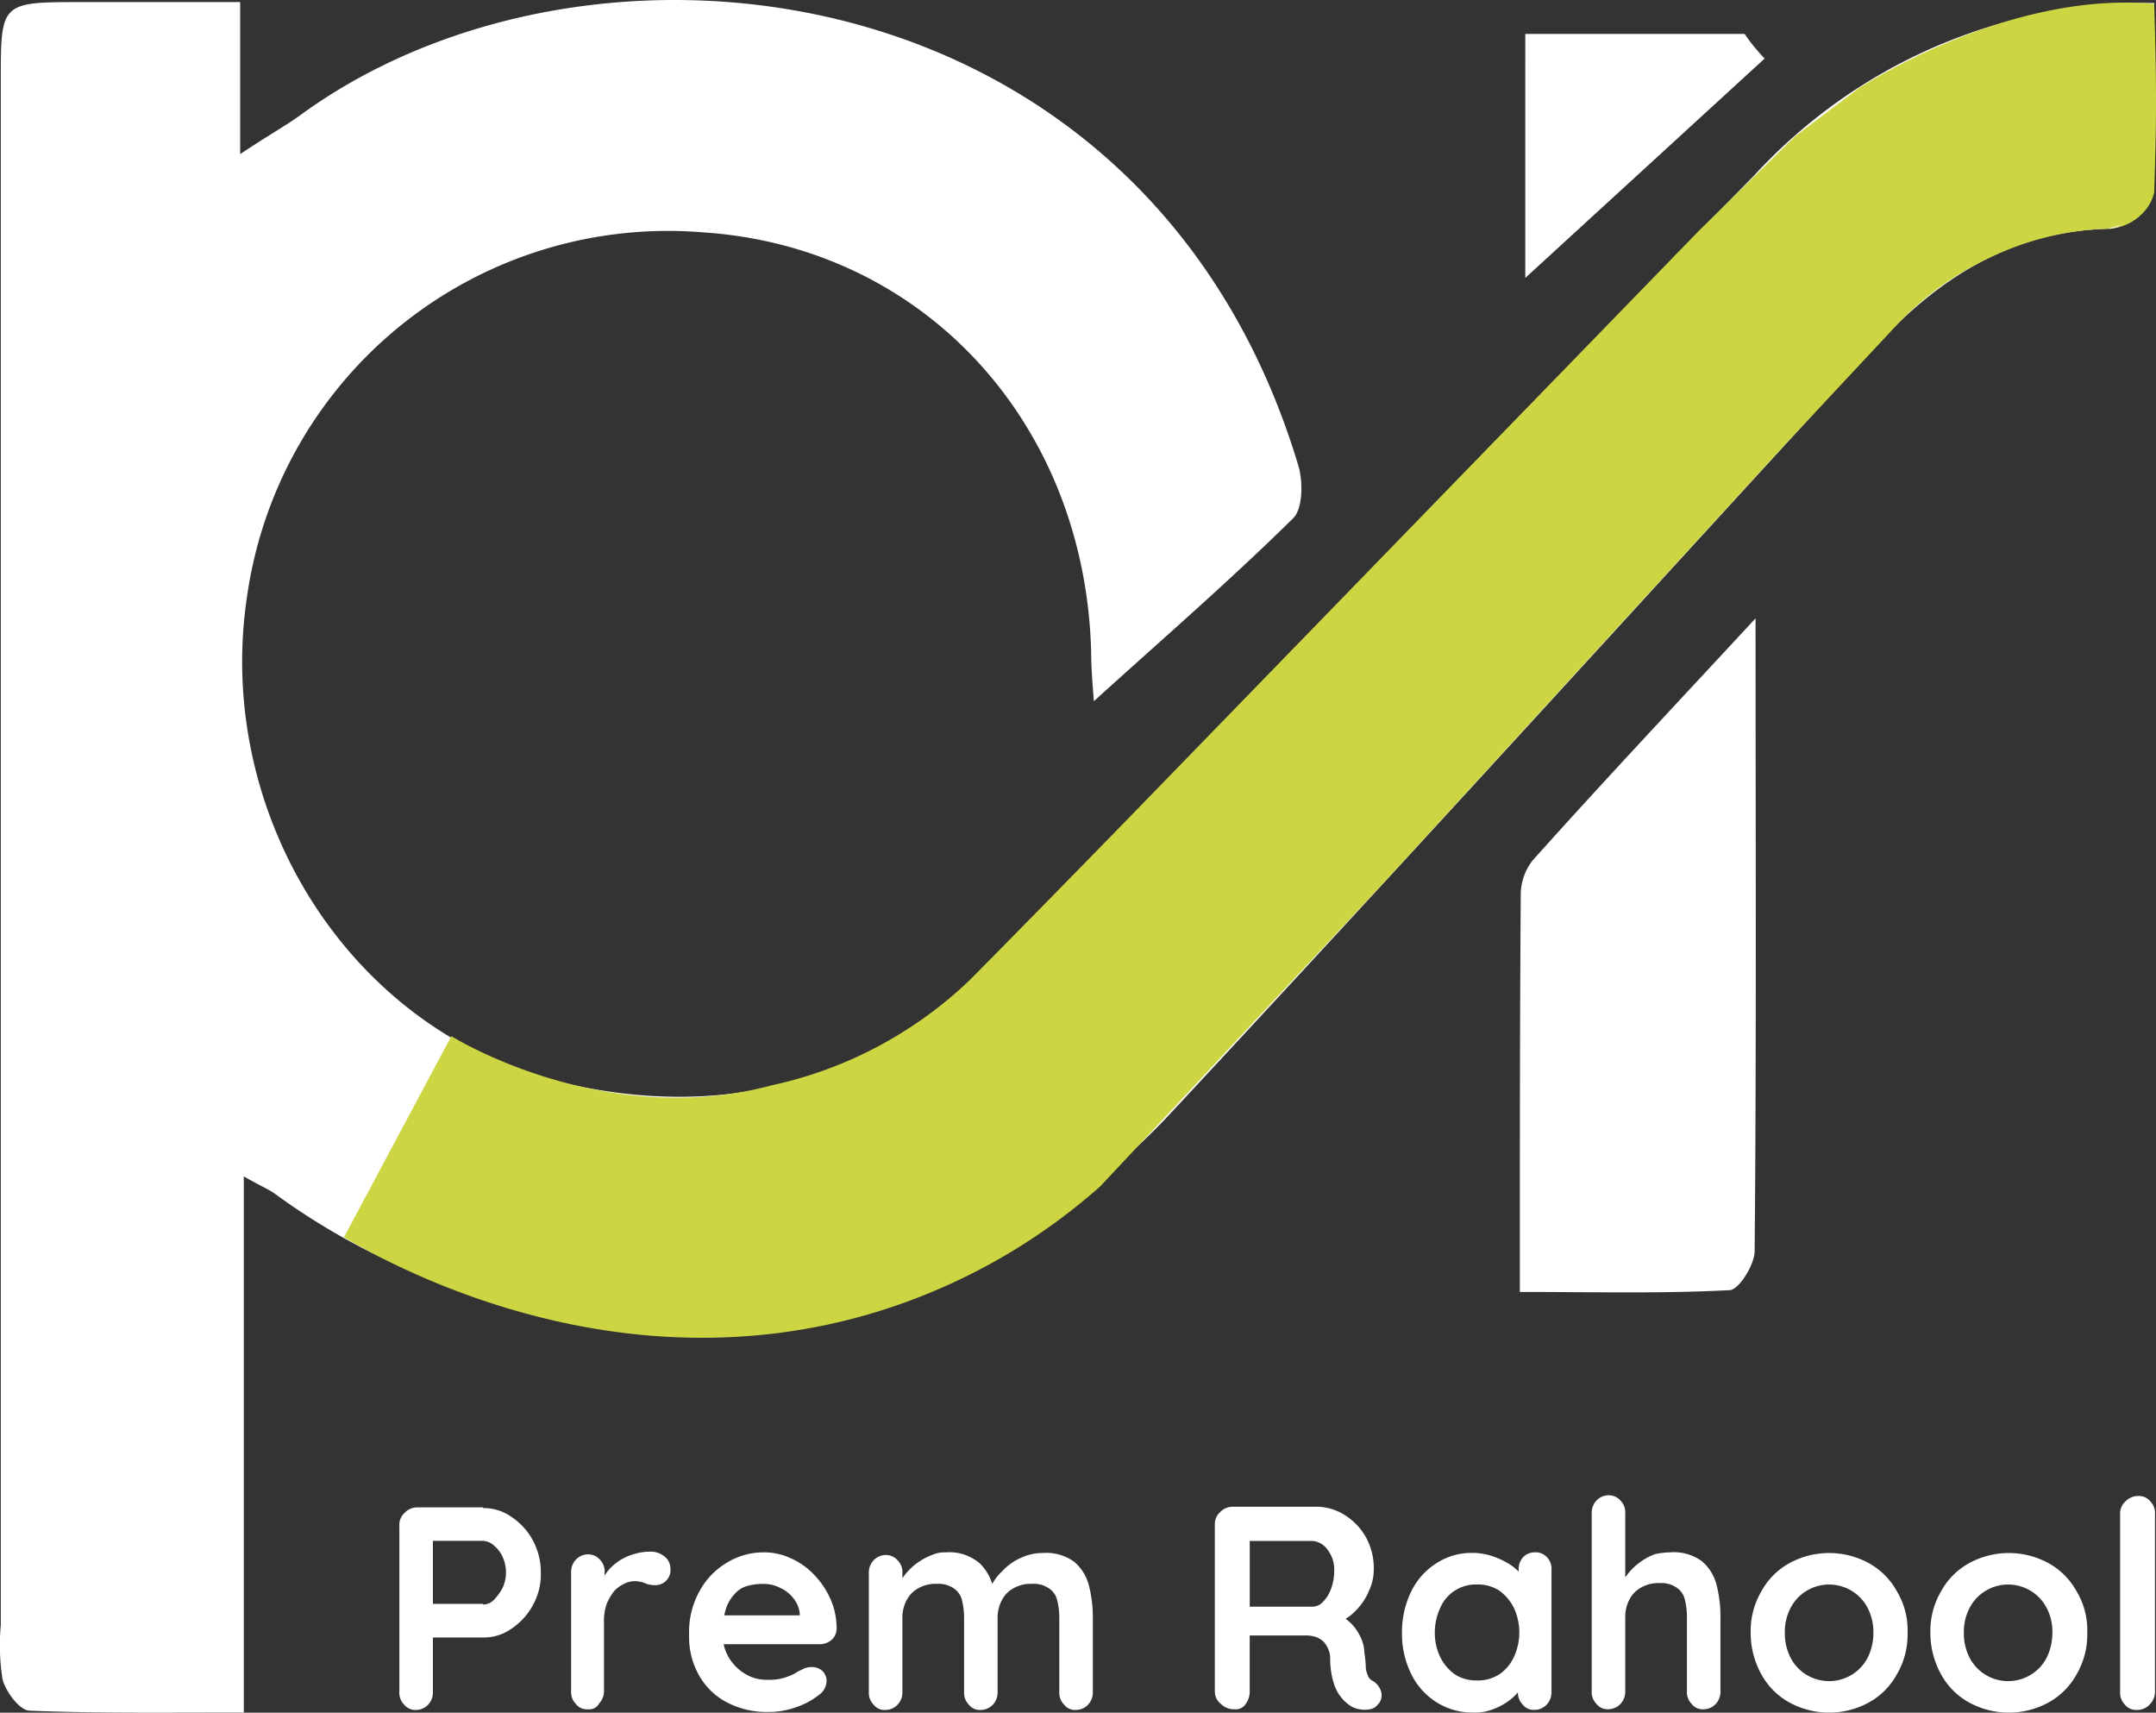 <svg xmlns="http://www.w3.org/2000/svg" width="118.444" height="94.072" viewBox="0 0 118.444 94.072"><rect x="0" y="0" width="118.444" height="94.072" fill="#333333" stroke="none"/><defs><style>.a{fill:#fff;}.b{fill:#cdd542;}</style></defs><g transform="translate(-115.455 -36.671)"><g transform="translate(109.4 36.671)"><g transform="translate(6.055)"><path class="a" d="M239.855,36.836c0,3.8.15,7.15-.1,10.45-.05.75-1.5,1.9-2.3,1.95-5.5.1-9.5,2.75-13.05,6.6-12.85,14-25.65,28.1-38.6,42-12.65,13.6-34.1,15.45-49.2,4.4-.35-.25-.75-.4-1.7-.95v29.45c-4.25,0-8,.05-11.75-.1-.55,0-1.3-1-1.5-1.7a11.986,11.986,0,0,1-.1-3V41.086c0-4.3,0-4.3,4.45-4.3h8.7v8.35c1.5-1,2.4-1.5,3.25-2.1,16-11.75,46.55-8.25,54.85,19.1.3.9.3,2.45-.25,3-3.5,3.45-7.2,6.65-10.95,10.05-.05-.7-.15-1.75-.15-2.75-.35-12.6-9.25-22.2-21.3-23a23.359,23.359,0,0,0-25.05,19.85c-1.9,12.1,5.7,24.25,17.5,26.9,9,2.05,17.05-.2,23.65-7,13.85-14.3,27.65-28.6,41.6-42.85A29.269,29.269,0,0,1,239.855,36.836Z" transform="translate(-121.511 -36.671)"/><path class="a" d="M301.45,104.6c0,12.25.05,23.5-.05,34.75,0,.75-.85,2.1-1.35,2.15-3.75.2-7.5.1-11.55.1,0-7.6,0-14.75.05-21.85a3.081,3.081,0,0,1,.65-1.85C293.05,113.6,297,109.4,301.45,104.6Z" transform="translate(-205.005 -70.636)"/><path class="a" d="M302.25,41.75c-4.2,3.85-8.4,7.7-13.15,12.05V40.4h12.05A9.931,9.931,0,0,0,302.25,41.75Z" transform="translate(-205.305 -38.536)"/></g><g transform="translate(28 82.136)"><path class="a" d="M114,259.737a2.646,2.646,0,0,1,1.547.479,3.622,3.622,0,0,1,1.179,1.289,3.742,3.742,0,0,1,.442,1.805,3.5,3.5,0,0,1-.442,1.768,3.621,3.621,0,0,1-1.179,1.289,2.646,2.646,0,0,1-1.547.479h-2.91l.147-.295v3.279a.972.972,0,0,1-.258.7.922.922,0,0,1-.663.295.8.8,0,0,1-.663-.295.917.917,0,0,1-.258-.7v-9.136a.871.871,0,0,1,.295-.7.943.943,0,0,1,.7-.295H114Zm0,5.3a.844.844,0,0,0,.589-.258,3.064,3.064,0,0,0,.479-.663,2.041,2.041,0,0,0,0-1.695,1.67,1.67,0,0,0-.479-.626.949.949,0,0,0-.589-.258h-2.947l.184-.295v4.015l-.184-.258H114Z" transform="translate(-109.4 -259.037)"/><path class="a" d="M135.921,274.957a.757.757,0,0,1-.663-.295.917.917,0,0,1-.258-.7v-6.52a.972.972,0,0,1,.258-.7.922.922,0,0,1,.663-.295.863.863,0,0,1,.663.295.917.917,0,0,1,.258.7v1.474l-.111-1.068a2.091,2.091,0,0,1,.442-.663,2.913,2.913,0,0,1,1.363-.774,2.8,2.8,0,0,1,.774-.111,1.191,1.191,0,0,1,.81.258.823.823,0,0,1,.332.626.833.833,0,0,1-.847.958,1.478,1.478,0,0,1-.553-.111,1.478,1.478,0,0,0-.553-.111,1.263,1.263,0,0,0-.589.147,1.764,1.764,0,0,0-.553.405,3.177,3.177,0,0,0-.405.7,2.823,2.823,0,0,0-.147.995v3.758a.972.972,0,0,1-.258.7A.619.619,0,0,1,135.921,274.957Z" transform="translate(-125.569 -263.206)"/><path class="a" d="M156.947,275.168a4.7,4.7,0,0,1-2.321-.553,3.726,3.726,0,0,1-1.51-1.51,4.22,4.22,0,0,1-.516-2.174,4.576,4.576,0,0,1,.589-2.431,4.065,4.065,0,0,1,1.51-1.547,3.862,3.862,0,0,1,1.989-.553,3.483,3.483,0,0,1,1.51.332,3.948,3.948,0,0,1,1.289.921,4.639,4.639,0,0,1,.884,1.326,3.987,3.987,0,0,1,.332,1.621.843.843,0,0,1-.295.626,1.029,1.029,0,0,1-.663.221h-6.042l-.479-1.584h5.784l-.332.332v-.442a1.586,1.586,0,0,0-.332-.81,1.939,1.939,0,0,0-.737-.589,2,2,0,0,0-.921-.221,3.224,3.224,0,0,0-.884.111,1.424,1.424,0,0,0-.7.442,2.15,2.15,0,0,0-.479.81,4.162,4.162,0,0,0-.184,1.289,2.529,2.529,0,0,0,.368,1.437,2.632,2.632,0,0,0,.921.884,2.245,2.245,0,0,0,1.179.295,2.976,2.976,0,0,0,.921-.111,4.291,4.291,0,0,0,.553-.221,2.2,2.2,0,0,1,.405-.221,1.04,1.04,0,0,1,.553-.147.836.836,0,0,1,.589.221.75.75,0,0,1,.221.553.956.956,0,0,1-.442.774,4.064,4.064,0,0,1-1.142.626A4.456,4.456,0,0,1,156.947,275.168Z" transform="translate(-136.686 -263.269)"/><path class="a" d="M183.637,266.4a2.564,2.564,0,0,1,1.879.626,2.807,2.807,0,0,1,.774,1.584l-.258-.147.111-.258a2.7,2.7,0,0,1,.589-.774,3.066,3.066,0,0,1,.958-.7,2.849,2.849,0,0,1,1.253-.295,2.624,2.624,0,0,1,1.731.479,2.5,2.5,0,0,1,.81,1.289,6.925,6.925,0,0,1,.221,1.805v4.052a.973.973,0,0,1-.258.7.923.923,0,0,1-.663.295.757.757,0,0,1-.663-.295.917.917,0,0,1-.258-.7V270.01a4.015,4.015,0,0,0-.111-.958,1.073,1.073,0,0,0-.442-.663,1.482,1.482,0,0,0-.958-.258,1.869,1.869,0,0,0-1.031.258,1.533,1.533,0,0,0-.626.663,2.04,2.04,0,0,0-.221.958v4.052a.973.973,0,0,1-.258.7.923.923,0,0,1-.663.295.757.757,0,0,1-.663-.295.917.917,0,0,1-.258-.7V270.01a4.015,4.015,0,0,0-.111-.958,1.073,1.073,0,0,0-.442-.663,1.482,1.482,0,0,0-.958-.258,1.869,1.869,0,0,0-1.032.258,1.533,1.533,0,0,0-.626.663,2.04,2.04,0,0,0-.221.958v4.052a.972.972,0,0,1-.258.7.922.922,0,0,1-.663.295.757.757,0,0,1-.663-.295.917.917,0,0,1-.258-.7v-6.521a.972.972,0,0,1,.258-.7.923.923,0,0,1,.663-.295.863.863,0,0,1,.663.295.917.917,0,0,1,.258.7v.663l-.221-.037a4.264,4.264,0,0,1,.405-.589,3.2,3.2,0,0,1,.626-.589,3.465,3.465,0,0,1,.81-.442A1.773,1.773,0,0,1,183.637,266.4Z" transform="translate(-153.613 -263.269)"/><path class="a" d="M232.105,270.725a1.025,1.025,0,0,1-.774-.295.856.856,0,0,1-.332-.7v-9.136a.871.871,0,0,1,.295-.7.943.943,0,0,1,.7-.295h4.568a2.9,2.9,0,0,1,1.547.442,3.394,3.394,0,0,1,1.179,1.216,3.5,3.5,0,0,1,.442,1.768,2.73,2.73,0,0,1-.258,1.179,3.308,3.308,0,0,1-.663,1.031,2.917,2.917,0,0,1-.958.7v-.368a2.279,2.279,0,0,1,.737.553,2.8,2.8,0,0,1,.442.7,2.008,2.008,0,0,1,.184.81,5.034,5.034,0,0,1,.074.7,1.177,1.177,0,0,0,.111.516.523.523,0,0,0,.295.332,1.017,1.017,0,0,1,.442.589.723.723,0,0,1-.184.7.683.683,0,0,1-.442.258,1.4,1.4,0,0,1-.553,0,1.244,1.244,0,0,1-.442-.147,2.139,2.139,0,0,1-.553-.479,2.293,2.293,0,0,1-.442-.847,4.42,4.42,0,0,1-.184-1.326,1.3,1.3,0,0,0-.111-.516,1.521,1.521,0,0,0-.258-.405,1.273,1.273,0,0,0-.442-.258,1.723,1.723,0,0,0-.626-.074h-3.205l.221-.368v3.426a1.134,1.134,0,0,1-.221.7A.632.632,0,0,1,232.105,270.725Zm.589-5.636h3.684a.768.768,0,0,0,.553-.258,1.9,1.9,0,0,0,.442-.7,2.813,2.813,0,0,0,.184-.995,1.8,1.8,0,0,0-.368-1.179,1.127,1.127,0,0,0-.81-.479h-3.647l.184-.516v4.458Z" transform="translate(-186.204 -258.974)"/><path class="a" d="M266.194,266.4a.836.836,0,0,1,.663.258.917.917,0,0,1,.258.7v6.7a.972.972,0,0,1-.258.7.923.923,0,0,1-.663.295.757.757,0,0,1-.663-.295.917.917,0,0,1-.258-.7v-.774l.332.147a.979.979,0,0,1-.221.516,2.965,2.965,0,0,1-.589.589,3.392,3.392,0,0,1-.884.479,2.684,2.684,0,0,1-1.105.184,3.676,3.676,0,0,1-1.989-.553,3.8,3.8,0,0,1-1.4-1.547,4.972,4.972,0,0,1-.516-2.284,5.084,5.084,0,0,1,.516-2.284,3.8,3.8,0,0,1,1.4-1.547,3.518,3.518,0,0,1,1.916-.553,3.442,3.442,0,0,1,1.253.221,4.231,4.231,0,0,1,.995.516,5.617,5.617,0,0,1,.663.626.768.768,0,0,1,.221.553l-.553.221v-1.216a.972.972,0,0,1,.258-.7A.889.889,0,0,1,266.194,266.4Zm-3.168,7.036a2.143,2.143,0,0,0,1.216-.332,2.309,2.309,0,0,0,.81-.958,3.178,3.178,0,0,0,.295-1.326,3.221,3.221,0,0,0-.295-1.363,2.565,2.565,0,0,0-.81-.958,2.142,2.142,0,0,0-1.216-.332A2.12,2.12,0,0,0,261,269.458a3.221,3.221,0,0,0-.295,1.363,3.053,3.053,0,0,0,.295,1.326,2.565,2.565,0,0,0,.81.958A2.143,2.143,0,0,0,263.026,273.436Z" transform="translate(-203.826 -263.269)"/><path class="a" d="M291.51,261.031a2.623,2.623,0,0,1,1.731.479,2.5,2.5,0,0,1,.81,1.289,6.924,6.924,0,0,1,.221,1.805v4.052a.973.973,0,0,1-.258.7.922.922,0,0,1-.663.295.757.757,0,0,1-.663-.295.917.917,0,0,1-.258-.7V264.6a4.016,4.016,0,0,0-.111-.958,1.073,1.073,0,0,0-.442-.663,1.482,1.482,0,0,0-.958-.258,1.869,1.869,0,0,0-1.031.258,1.533,1.533,0,0,0-.626.663,2.04,2.04,0,0,0-.221.958v4.052a.972.972,0,0,1-.258.7.922.922,0,0,1-.663.295.757.757,0,0,1-.663-.295.917.917,0,0,1-.258-.7v-9.762a.973.973,0,0,1,.258-.7.922.922,0,0,1,.663-.295.863.863,0,0,1,.663.295.917.917,0,0,1,.258.7v3.9l-.221-.037a4.258,4.258,0,0,1,.405-.589,3.2,3.2,0,0,1,.626-.589,3.465,3.465,0,0,1,.81-.442A4.324,4.324,0,0,1,291.51,261.031Z" transform="translate(-221.7 -257.9)"/><path class="a" d="M319.52,270.884a4.31,4.31,0,0,1-.589,2.284,3.907,3.907,0,0,1-1.547,1.547,4.551,4.551,0,0,1-4.347,0,3.908,3.908,0,0,1-1.547-1.547,4.677,4.677,0,0,1-.589-2.284,4.311,4.311,0,0,1,.589-2.284,3.908,3.908,0,0,1,1.547-1.547,4.551,4.551,0,0,1,4.347,0,3.907,3.907,0,0,1,1.547,1.547A4.137,4.137,0,0,1,319.52,270.884Zm-1.879,0a2.811,2.811,0,0,0-.332-1.4,2.367,2.367,0,0,0-.884-.921,2.394,2.394,0,0,0-2.431,0,2.366,2.366,0,0,0-.884.921,2.81,2.81,0,0,0-.332,1.4,2.911,2.911,0,0,0,.332,1.4,2.366,2.366,0,0,0,.884.921,2.395,2.395,0,0,0,2.431,0,2.367,2.367,0,0,0,.884-.921A3.016,3.016,0,0,0,317.642,270.884Z" transform="translate(-236.669 -263.332)"/><path class="a" d="M346.32,270.884a4.31,4.31,0,0,1-.589,2.284,3.908,3.908,0,0,1-1.547,1.547,4.551,4.551,0,0,1-4.347,0,3.908,3.908,0,0,1-1.547-1.547,4.677,4.677,0,0,1-.589-2.284,4.311,4.311,0,0,1,.589-2.284,3.908,3.908,0,0,1,1.547-1.547,4.551,4.551,0,0,1,4.347,0,3.908,3.908,0,0,1,1.547,1.547A4.137,4.137,0,0,1,346.32,270.884Zm-1.916,0a2.81,2.81,0,0,0-.332-1.4,2.366,2.366,0,0,0-.884-.921,2.394,2.394,0,0,0-2.431,0,2.366,2.366,0,0,0-.884.921,2.81,2.81,0,0,0-.332,1.4,2.91,2.91,0,0,0,.332,1.4,2.366,2.366,0,0,0,.884.921,2.395,2.395,0,0,0,2.431,0,2.367,2.367,0,0,0,.884-.921A3.016,3.016,0,0,0,344.4,270.884Z" transform="translate(-253.597 -263.332)"/><path class="a" d="M367.916,268.757a1.006,1.006,0,0,1-.295.7.943.943,0,0,1-.7.295.8.8,0,0,1-.663-.295.917.917,0,0,1-.258-.7v-9.762a.871.871,0,0,1,.295-.7.943.943,0,0,1,.7-.295.809.809,0,0,1,.663.295.917.917,0,0,1,.258.7Z" transform="translate(-271.471 -257.963)"/></g></g><path class="b" d="M165.2,93.728s8.3,5.2,17.6,2.7a22.65,22.65,0,0,0,10.9-5.8c4.6-4.65,9.75-9.95,9.75-9.95l30.3-31.2,5.3-5.2,3.45-2.6s8.15-5.4,16.25-4.65c.05,1.75.1,3.5.1,5.35,0,1.7-.05,3.4-.1,5a2.322,2.322,0,0,1-.5,1,2.813,2.813,0,0,1-1.95,1c.45-.1.65-.15.65-.2,0,0-.25.05-.75.2a15.986,15.986,0,0,0-6.4,1.55,16.6,16.6,0,0,0-5.25,3.8l-6.4,6.85L216.4,85.328c-5.2,5.55-10.35,11.1-15.55,16.65a33.176,33.176,0,0,1-12.3,6.9c-14.25,4.35-26.6-2.55-29.25-4.1Z" transform="translate(-24.95 -0.143)"/></g></svg>